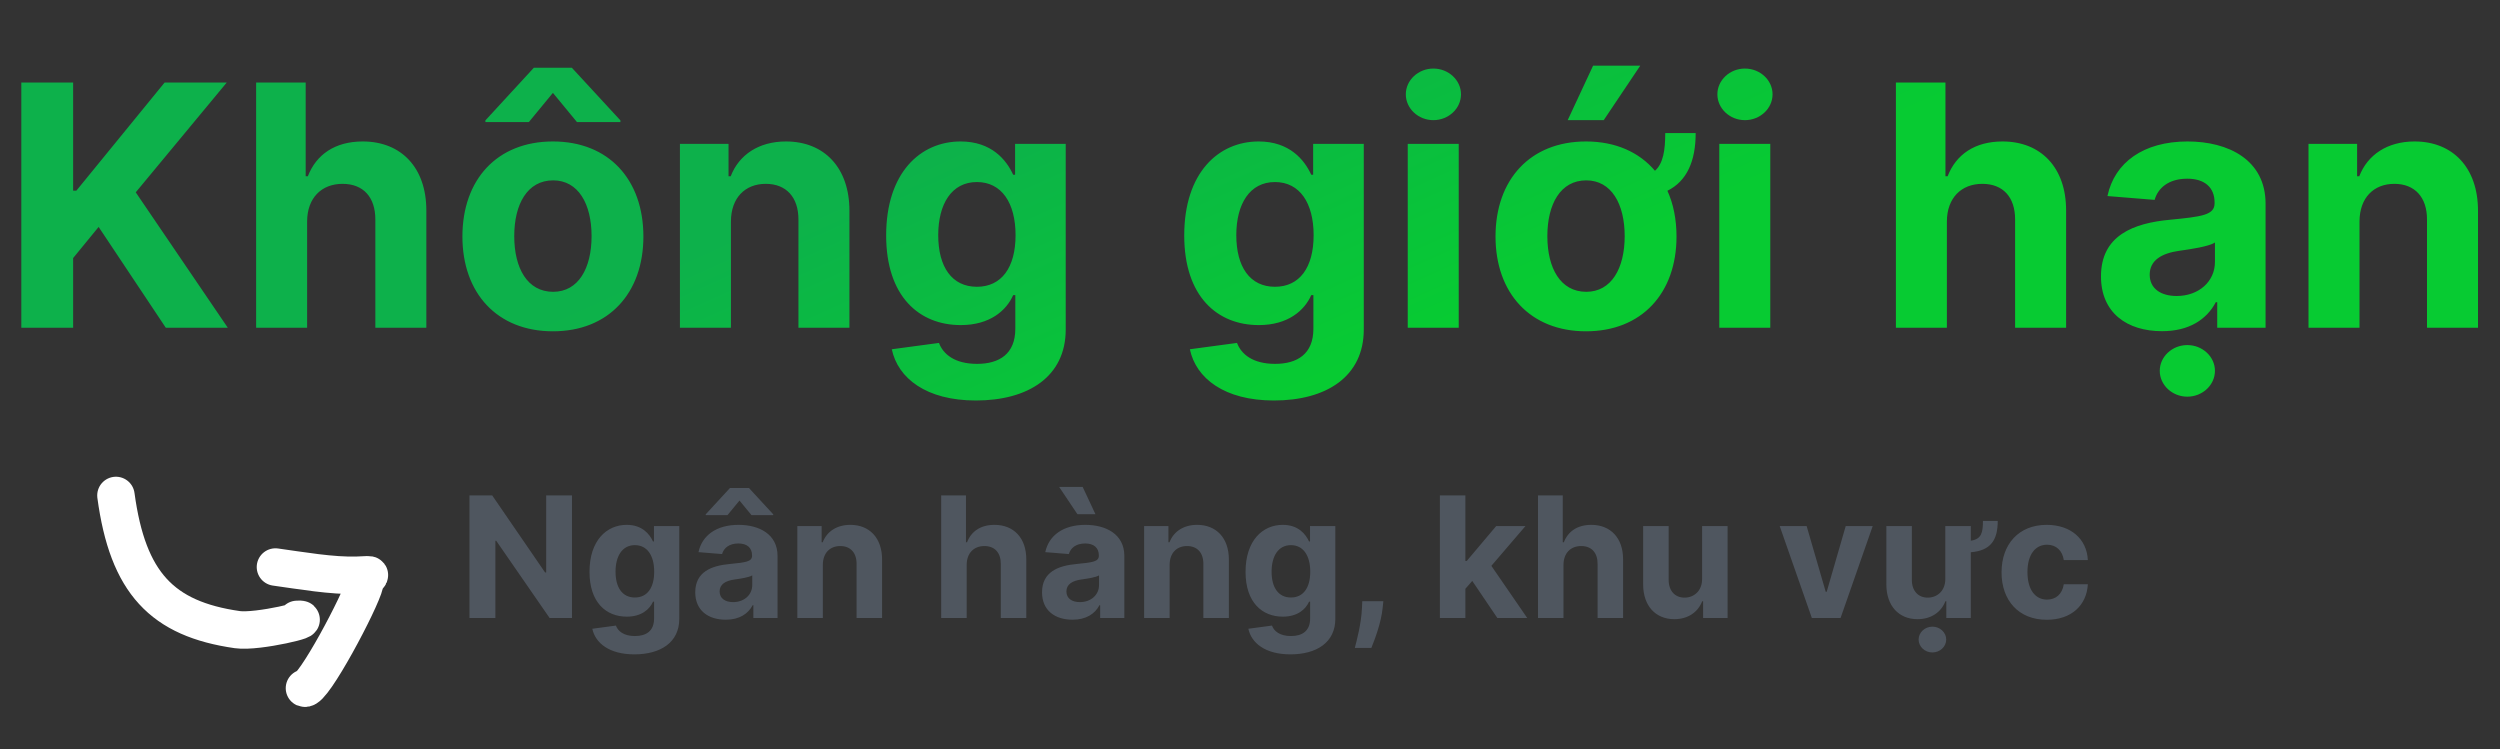 <svg width="267" height="80" viewBox="0 0 267 80" fill="none" xmlns="http://www.w3.org/2000/svg">
<rect x="0" y="0" width="267" height="80" fill="#333333" stroke="none"/>
<path d="M2.276 35H7.811V27.56L10.534 24.236L17.706 35H24.328L14.497 20.541L24.213 8.818H17.578L8.156 20.362H7.811V8.818H2.276V35ZM32.8 23.648C32.812 21.116 34.359 19.634 36.584 19.634C38.795 19.634 40.099 21.053 40.087 23.469V35H45.533V22.497C45.545 17.895 42.835 15.108 38.744 15.108C35.766 15.108 33.771 16.514 32.876 18.828H32.646V8.818H27.354V35H32.8V23.648ZM59.051 35.383C65.008 35.383 68.715 31.305 68.715 25.259C68.715 19.173 65.008 15.108 59.051 15.108C53.093 15.108 49.386 19.173 49.386 25.259C49.386 31.305 53.093 35.383 59.051 35.383ZM59.076 31.165C56.328 31.165 54.921 28.646 54.921 25.22C54.921 21.794 56.328 19.263 59.076 19.263C61.774 19.263 63.18 21.794 63.18 25.22C63.18 28.646 61.774 31.165 59.076 31.165ZM56.481 13.037L59.051 9.918L61.62 13.037H66.261V12.858L61.071 7.233H57.018L51.84 12.858V13.037H56.481ZM78.063 23.648C78.075 21.116 79.584 19.634 81.783 19.634C83.969 19.634 85.286 21.065 85.273 23.469V35H90.719V22.497C90.719 17.921 88.034 15.108 83.943 15.108C81.028 15.108 78.919 16.54 78.037 18.828H77.807V15.364H72.617V35H78.063V23.648ZM104.218 42.773C109.83 42.773 113.819 40.216 113.819 35.192V15.364H108.411V18.662H108.206C107.478 17.064 105.88 15.108 102.594 15.108C98.286 15.108 94.642 18.457 94.642 25.143C94.642 31.676 98.184 34.719 102.607 34.719C105.739 34.719 107.49 33.146 108.206 31.523H108.436V35.115C108.436 37.812 106.711 38.861 104.346 38.861C101.942 38.861 100.728 37.812 100.28 36.624L95.243 37.301C95.895 40.395 98.925 42.773 104.218 42.773ZM104.333 30.628C101.661 30.628 100.203 28.506 100.203 25.118C100.203 21.781 101.635 19.442 104.333 19.442C106.979 19.442 108.462 21.679 108.462 25.118C108.462 28.582 106.953 30.628 104.333 30.628ZM136.051 42.773C141.663 42.773 145.652 40.216 145.652 35.192V15.364H140.244V18.662H140.04C139.311 17.064 137.713 15.108 134.427 15.108C130.119 15.108 126.476 18.457 126.476 25.143C126.476 31.676 130.017 34.719 134.44 34.719C137.572 34.719 139.324 33.146 140.04 31.523H140.27V35.115C140.27 37.812 138.544 38.861 136.179 38.861C133.775 38.861 132.561 37.812 132.113 36.624L127.077 37.301C127.729 40.395 130.758 42.773 136.051 42.773ZM136.166 30.628C133.494 30.628 132.037 28.506 132.037 25.118C132.037 21.781 133.469 19.442 136.166 19.442C138.812 19.442 140.295 21.679 140.295 25.118C140.295 28.582 138.787 30.628 136.166 30.628ZM150.346 35H155.792V15.364H150.346V35ZM153.081 12.832C154.705 12.832 156.035 11.592 156.035 10.071C156.035 8.562 154.705 7.322 153.081 7.322C151.471 7.322 150.141 8.562 150.141 10.071C150.141 11.592 151.471 12.832 153.081 12.832ZM177.849 14.213C177.849 16.067 177.619 17.473 176.75 18.24C175.075 16.259 172.544 15.108 169.386 15.108C163.429 15.108 159.722 19.173 159.722 25.259C159.722 31.305 163.429 35.383 169.386 35.383C175.344 35.383 179.051 31.305 179.051 25.259C179.051 23.43 178.719 21.781 178.08 20.375C180.163 19.34 181.097 17.204 181.097 14.213H177.849ZM169.412 31.165C166.663 31.165 165.257 28.646 165.257 25.22C165.257 21.794 166.663 19.263 169.412 19.263C172.109 19.263 173.516 21.794 173.516 25.22C173.516 28.646 172.109 31.165 169.412 31.165ZM167.43 12.832H171.278L175.178 7.016H170.141L167.43 12.832ZM183.62 35H189.066V15.364H183.62V35ZM186.356 12.832C187.98 12.832 189.309 11.592 189.309 10.071C189.309 8.562 187.98 7.322 186.356 7.322C184.745 7.322 183.416 8.562 183.416 10.071C183.416 11.592 184.745 12.832 186.356 12.832ZM207.927 23.648C207.94 21.116 209.487 19.634 211.711 19.634C213.923 19.634 215.227 21.053 215.214 23.469V35H220.66V22.497C220.673 17.895 217.962 15.108 213.872 15.108C210.893 15.108 208.899 16.514 208.004 18.828H207.774V8.818H202.481V35H207.927V23.648ZM230.905 35.371C233.807 35.371 235.686 34.105 236.645 32.277H236.799V35H241.963V21.756C241.963 17.077 238 15.108 233.628 15.108C228.924 15.108 225.83 17.358 225.076 20.938L230.113 21.347C230.483 20.043 231.647 19.084 233.603 19.084C235.456 19.084 236.517 20.017 236.517 21.628V21.704C236.517 22.97 235.175 23.136 231.762 23.469C227.875 23.827 224.385 25.131 224.385 29.516C224.385 33.402 227.159 35.371 230.905 35.371ZM232.465 31.612C230.79 31.612 229.588 30.832 229.588 29.337C229.588 27.803 230.854 27.048 232.772 26.78C233.961 26.614 235.904 26.332 236.556 25.898V27.982C236.556 30.04 234.856 31.612 232.465 31.612ZM233.603 42.364C235.226 42.364 236.556 41.124 236.556 39.602C236.556 38.094 235.226 36.854 233.603 36.854C231.992 36.854 230.662 38.094 230.662 39.602C230.662 41.124 231.992 42.364 233.603 42.364ZM251.995 23.648C252.007 21.116 253.516 19.634 255.715 19.634C257.901 19.634 259.218 21.065 259.205 23.469V35H264.651V22.497C264.651 17.921 261.966 15.108 257.875 15.108C254.961 15.108 252.851 16.54 251.969 18.828H251.739V15.364H246.549V35H251.995V23.648Z" fill="url(#paint0_linear)"/>
<path d="M61.087 52.909H58.332V61.142H58.217L52.567 52.909H50.138V66H52.906V57.761H53.001L58.697 66H61.087V52.909ZM67.746 69.886C70.552 69.886 72.547 68.608 72.547 66.096V56.182H69.843V57.831H69.741C69.376 57.032 68.577 56.054 66.934 56.054C64.78 56.054 62.959 57.729 62.959 61.072C62.959 64.338 64.729 65.859 66.941 65.859C68.507 65.859 69.383 65.073 69.741 64.261H69.856V66.058C69.856 67.406 68.993 67.93 67.81 67.93C66.609 67.93 66.001 67.406 65.778 66.812L63.259 67.151C63.585 68.697 65.1 69.886 67.746 69.886ZM67.804 63.814C66.468 63.814 65.739 62.753 65.739 61.059C65.739 59.391 66.455 58.221 67.804 58.221C69.127 58.221 69.868 59.34 69.868 61.059C69.868 62.791 69.114 63.814 67.804 63.814ZM77.513 66.185C78.964 66.185 79.904 65.553 80.383 64.638H80.46V66H83.042V59.378C83.042 57.038 81.061 56.054 78.875 56.054C76.522 56.054 74.976 57.179 74.599 58.969L77.117 59.173C77.302 58.521 77.884 58.042 78.862 58.042C79.789 58.042 80.319 58.508 80.319 59.314V59.352C80.319 59.985 79.648 60.068 77.942 60.234C75.998 60.413 74.253 61.065 74.253 63.258C74.253 65.201 75.64 66.185 77.513 66.185ZM77.692 55.019L78.977 53.459L80.262 55.019H82.582V54.929L79.987 52.117H77.961L75.372 54.929V55.019H77.692ZM78.293 64.306C77.456 64.306 76.855 63.916 76.855 63.168C76.855 62.401 77.488 62.024 78.447 61.89C79.041 61.807 80.013 61.666 80.339 61.449V62.491C80.339 63.52 79.489 64.306 78.293 64.306ZM87.878 60.324C87.884 59.058 88.639 58.317 89.738 58.317C90.831 58.317 91.49 59.033 91.483 60.234V66H94.206V59.749C94.206 57.46 92.864 56.054 90.818 56.054C89.361 56.054 88.306 56.77 87.865 57.914H87.75V56.182H85.155V66H87.878V60.324ZM103.241 60.324C103.248 59.058 104.021 58.317 105.133 58.317C106.239 58.317 106.891 59.026 106.885 60.234V66H109.608V59.749C109.614 57.447 108.259 56.054 106.214 56.054C104.724 56.054 103.727 56.757 103.28 57.914H103.165V52.909H100.518V66H103.241V60.324ZM114.55 66.185C116.001 66.185 116.941 65.553 117.42 64.638H117.497V66H120.08V59.378C120.08 57.038 118.098 56.054 115.912 56.054C113.56 56.054 112.013 57.179 111.636 58.969L114.154 59.173C114.339 58.521 114.921 58.042 115.899 58.042C116.826 58.042 117.357 58.508 117.357 59.314V59.352C117.357 59.985 116.685 60.068 114.979 60.234C113.036 60.413 111.29 61.065 111.29 63.258C111.29 65.201 112.678 66.185 114.55 66.185ZM115.33 64.306C114.493 64.306 113.892 63.916 113.892 63.168C113.892 62.401 114.525 62.024 115.484 61.89C116.078 61.807 117.05 61.666 117.376 61.449V62.491C117.376 63.52 116.526 64.306 115.33 64.306ZM115.068 54.916H116.992L115.631 52.008H113.119L115.068 54.916ZM124.915 60.324C124.922 59.058 125.676 58.317 126.775 58.317C127.868 58.317 128.527 59.033 128.52 60.234V66H131.243V59.749C131.243 57.46 129.901 56.054 127.855 56.054C126.398 56.054 125.343 56.77 124.902 57.914H124.787V56.182H122.192V66H124.915V60.324ZM137.813 69.886C140.619 69.886 142.613 68.608 142.613 66.096V56.182H139.909V57.831H139.807C139.443 57.032 138.644 56.054 137.001 56.054C134.847 56.054 133.025 57.729 133.025 61.072C133.025 64.338 134.796 65.859 137.007 65.859C138.573 65.859 139.449 65.073 139.807 64.261H139.922V66.058C139.922 67.406 139.059 67.93 137.877 67.93C136.675 67.93 136.068 67.406 135.844 66.812L133.325 67.151C133.651 68.697 135.166 69.886 137.813 69.886ZM137.87 63.814C136.534 63.814 135.806 62.753 135.806 61.059C135.806 59.391 136.521 58.221 137.87 58.221C139.193 58.221 139.935 59.34 139.935 61.059C139.935 62.791 139.181 63.814 137.87 63.814ZM147.74 64.21H145.49L145.458 64.926C145.381 66.665 144.882 68.448 144.697 69.196H146.461C146.768 68.423 147.497 66.607 147.669 64.913L147.74 64.21ZM153.78 66H156.503V62.881L157.238 62.043L159.916 66H163.106L159.277 60.432L162.921 56.182H159.795L156.65 59.908H156.503V52.909H153.78V66ZM166.98 60.324C166.986 59.058 167.759 58.317 168.872 58.317C169.977 58.317 170.629 59.026 170.623 60.234V66H173.346V59.749C173.352 57.447 171.997 56.054 169.952 56.054C168.463 56.054 167.465 56.757 167.018 57.914H166.903V52.909H164.257V66H166.98V60.324ZM181.785 61.82C181.792 63.136 180.89 63.827 179.912 63.827C178.883 63.827 178.218 63.104 178.212 61.947V56.182H175.489V62.433C175.495 64.728 176.838 66.128 178.813 66.128C180.289 66.128 181.35 65.367 181.792 64.217H181.894V66H184.508V56.182H181.785V61.82ZM200.006 56.182H197.123L195.09 63.207H194.988L192.949 56.182H190.072L193.505 66H196.573L200.006 56.182ZM211.78 55.639C211.773 56.879 211.633 57.575 210.482 57.748V56.182H207.759V61.82C207.766 63.136 206.864 63.827 205.886 63.827C204.857 63.827 204.192 63.104 204.186 61.947V56.182H201.463V62.433C201.469 64.728 202.812 66.128 204.787 66.128C206.263 66.128 207.325 65.367 207.766 64.217H207.868V66H210.482V58.981C212.643 58.796 213.352 57.658 213.359 55.639H211.78ZM206.379 69.682C207.19 69.682 207.855 69.062 207.855 68.301C207.855 67.547 207.19 66.927 206.379 66.927C205.573 66.927 204.908 67.547 204.908 68.301C204.908 69.062 205.573 69.682 206.379 69.682ZM218.597 66.192C221.211 66.192 222.854 64.658 222.982 62.401H220.412C220.252 63.45 219.562 64.038 218.629 64.038C217.357 64.038 216.532 62.97 216.532 61.091C216.532 59.237 217.363 58.176 218.629 58.176C219.626 58.176 220.265 58.834 220.412 59.812H222.982C222.867 57.543 221.147 56.054 218.584 56.054C215.605 56.054 213.765 58.119 213.765 61.129C213.765 64.114 215.574 66.192 218.597 66.192Z" fill="#4F565F"/>
<path d="M12.382 52.915C13.647 62.271 17.314 66.095 25.346 67.245C27.53 67.558 33.884 65.984 31.724 66.151" stroke="white" stroke-width="4" stroke-linecap="round"/>
<path d="M29.418 60.559C32.111 60.929 35.475 61.527 38.162 61.435C40.299 61.361 39.205 61.228 38.957 62.321C38.535 64.183 33.366 73.888 32.516 73.496" stroke="white" stroke-width="4" stroke-linecap="round"/>
<defs>
<linearGradient id="paint0_linear" x1="117" y1="7.5" x2="133.5" y2="44" gradientUnits="userSpaceOnUse">
<stop stop-color="#0DB14B"/>
<stop offset="1" stop-color="#07CB32"/>
</linearGradient>
</defs>
</svg>
